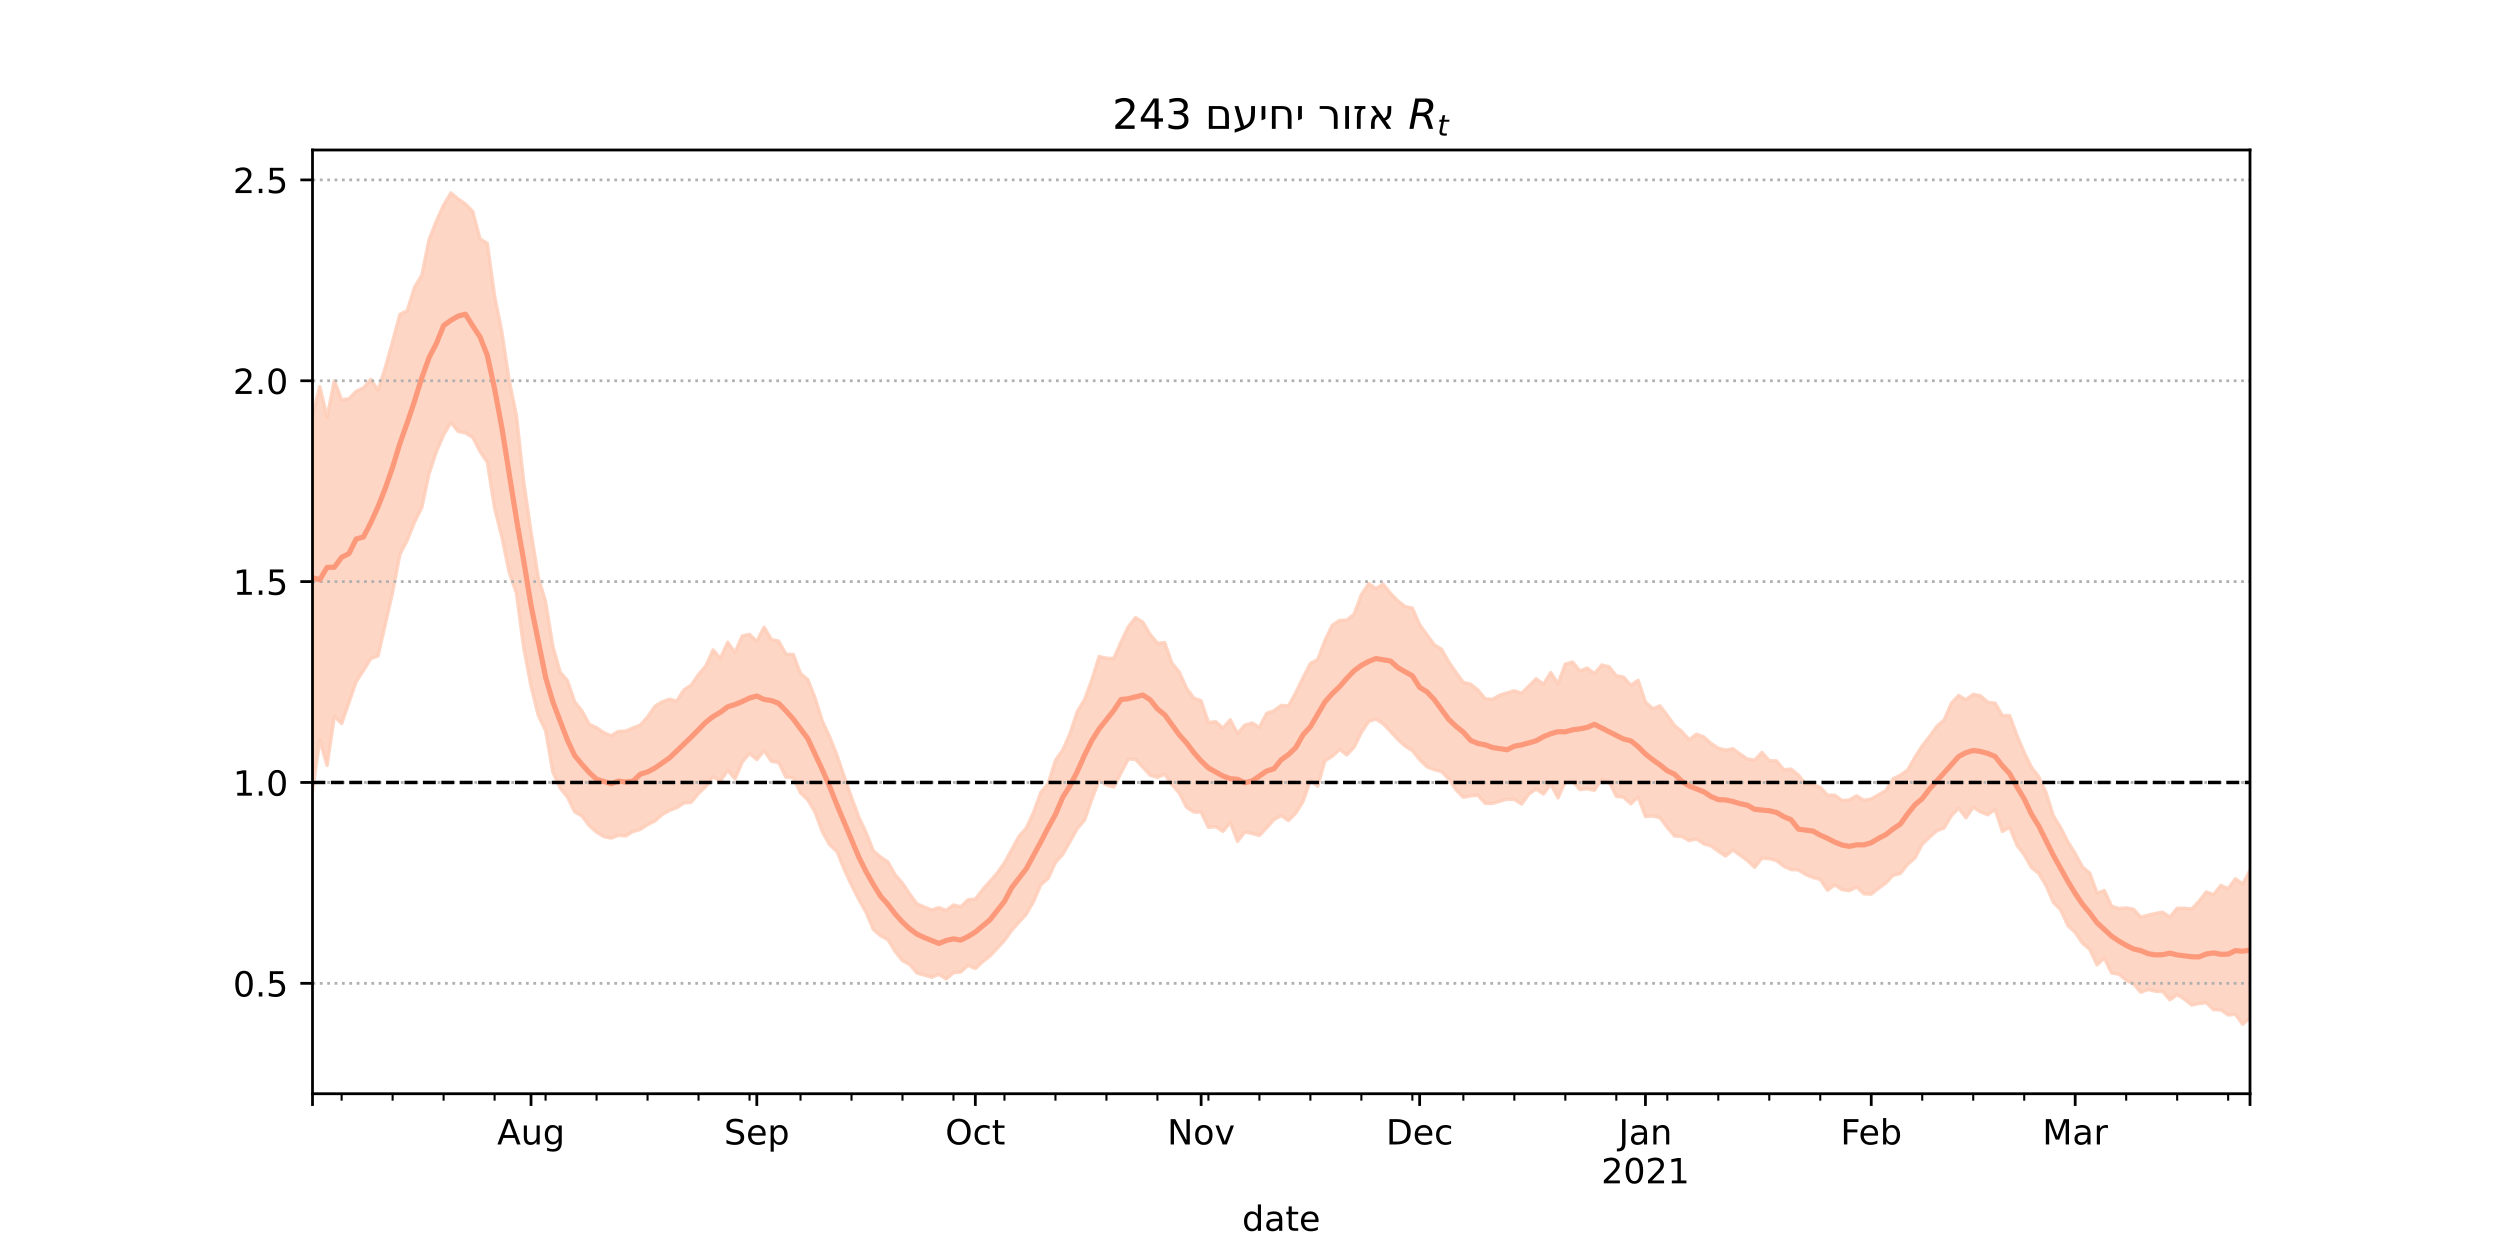 <?xml version="1.0" encoding="utf-8" standalone="no"?>
<!DOCTYPE svg PUBLIC "-//W3C//DTD SVG 1.1//EN"
  "http://www.w3.org/Graphics/SVG/1.1/DTD/svg11.dtd">
<!-- Created with matplotlib (https://matplotlib.org/) -->
<svg height="360pt" version="1.1" viewBox="0 0 720 360" width="720pt" xmlns="http://www.w3.org/2000/svg" xmlns:xlink="http://www.w3.org/1999/xlink">
 <defs>
  <style type="text/css">*{stroke-linecap:butt;stroke-linejoin:round;}</style>
 </defs>
 <g id="figure_1">
  <g id="patch_1">
   <path d="M 0 360 
L 720 360 
L 720 0 
L 0 0 
z
" style="fill:#ffffff;"/>
  </g>
  <g id="axes_1">
   <g id="patch_2">
    <path d="M 90 315 
L 648 315 
L 648 43.2 
L 90 43.2 
z
" style="fill:#ffffff;"/>
   </g>
   <g id="PolyCollection_1">
    <defs>
     <path d="M 90 -132.293 
L 90 -240.331 
L 92.098 -248.672 
L 94.195 -239.838 
L 96.293 -250.352 
L 98.391 -244.839 
L 100.489 -245.161 
L 102.586 -247.313 
L 104.684 -248.273 
L 106.782 -250.751 
L 108.88 -247.573 
L 110.977 -254.199 
L 113.075 -261.656 
L 115.173 -269.479 
L 117.271 -270.5 
L 119.368 -277.23 
L 121.466 -280.709 
L 123.564 -290.997 
L 125.662 -296.277 
L 127.759 -300.922 
L 129.857 -304.445 
L 131.955 -302.682 
L 134.053 -301.244 
L 136.15 -299.082 
L 138.248 -291.197 
L 140.346 -289.916 
L 142.444 -274.768 
L 144.541 -264.365 
L 146.639 -250.462 
L 148.737 -240.26 
L 150.835 -221.215 
L 152.932 -206.854 
L 155.03 -193.659 
L 157.128 -186.732 
L 159.226 -173.858 
L 161.323 -166.419 
L 163.421 -163.981 
L 165.519 -157.876 
L 167.617 -155.245 
L 169.714 -151.408 
L 171.812 -150.418 
L 173.91 -148.974 
L 176.008 -148.125 
L 178.105 -149.342 
L 180.203 -149.446 
L 182.301 -150.358 
L 184.398 -151.162 
L 186.496 -153.525 
L 188.594 -156.564 
L 190.692 -157.87 
L 192.789 -158.614 
L 194.887 -158.098 
L 196.985 -161.349 
L 199.083 -162.703 
L 201.18 -165.768 
L 203.278 -168.199 
L 205.376 -172.81 
L 207.474 -170.348 
L 209.571 -175.027 
L 211.669 -172.074 
L 213.767 -176.847 
L 215.865 -177.292 
L 217.962 -175.28 
L 220.06 -179.384 
L 222.158 -175.82 
L 224.256 -175.361 
L 226.353 -171.593 
L 228.451 -171.529 
L 230.549 -166.049 
L 232.647 -164.271 
L 234.744 -158.973 
L 236.842 -152.284 
L 238.94 -147.803 
L 241.038 -142.522 
L 243.135 -136.356 
L 245.233 -130.343 
L 247.331 -124.677 
L 249.429 -120.221 
L 251.526 -114.959 
L 253.624 -113.157 
L 255.722 -111.758 
L 257.82 -108.036 
L 259.917 -105.626 
L 262.015 -102.497 
L 264.113 -99.658 
L 266.211 -98.768 
L 268.308 -97.939 
L 270.406 -98.594 
L 272.504 -97.813 
L 274.602 -99.351 
L 276.699 -98.839 
L 278.797 -100.858 
L 280.895 -101.019 
L 282.992 -103.811 
L 285.09 -106.147 
L 287.188 -108.542 
L 289.286 -111.527 
L 291.383 -115.312 
L 293.481 -119.164 
L 295.579 -121.533 
L 297.677 -126.102 
L 299.774 -131.808 
L 301.872 -134.357 
L 303.97 -140.995 
L 306.068 -143.99 
L 308.165 -148.763 
L 310.263 -155.062 
L 312.361 -158.529 
L 314.459 -164.251 
L 316.556 -170.93 
L 318.654 -170.436 
L 320.752 -170.338 
L 322.85 -175.064 
L 324.947 -179.479 
L 327.045 -182.128 
L 329.143 -180.816 
L 331.241 -177.295 
L 333.338 -174.777 
L 335.436 -174.917 
L 337.534 -168.978 
L 339.632 -166.446 
L 341.729 -161.779 
L 343.827 -158.952 
L 345.925 -158.18 
L 348.023 -151.926 
L 350.12 -152.153 
L 352.218 -150.304 
L 354.316 -152.712 
L 356.414 -148.757 
L 358.511 -151.168 
L 360.609 -151.775 
L 362.707 -150.536 
L 364.805 -154.56 
L 366.902 -155.314 
L 369 -156.857 
L 371.098 -156.692 
L 373.195 -160.526 
L 375.293 -164.863 
L 377.391 -168.916 
L 379.489 -170.016 
L 381.586 -175.555 
L 383.684 -179.892 
L 385.782 -181.322 
L 387.88 -181.388 
L 389.977 -183.127 
L 392.075 -188.708 
L 394.173 -191.907 
L 396.271 -190.494 
L 398.368 -191.751 
L 400.466 -189.114 
L 402.564 -186.955 
L 404.662 -185.312 
L 406.759 -184.862 
L 408.857 -180.093 
L 410.955 -177.212 
L 413.053 -174.319 
L 415.15 -173.04 
L 417.248 -169.37 
L 419.346 -166.346 
L 421.444 -163.467 
L 423.541 -162.957 
L 425.639 -161.267 
L 427.737 -158.768 
L 429.835 -158.61 
L 431.932 -159.772 
L 434.03 -160.459 
L 436.128 -161.055 
L 438.226 -160.344 
L 440.323 -162.43 
L 442.421 -164.517 
L 444.519 -162.892 
L 446.617 -166.306 
L 448.714 -163.074 
L 450.812 -168.748 
L 452.91 -169.336 
L 455.008 -166.763 
L 457.105 -167.598 
L 459.203 -165.978 
L 461.301 -168.47 
L 463.398 -167.968 
L 465.496 -165.377 
L 467.594 -164.987 
L 469.692 -162.644 
L 471.789 -164.08 
L 473.887 -157.8 
L 475.985 -155.893 
L 478.083 -156.71 
L 480.18 -153.959 
L 482.278 -151.02 
L 484.376 -149.335 
L 486.474 -146.933 
L 488.571 -148.556 
L 490.669 -147.765 
L 492.767 -145.893 
L 494.865 -144.55 
L 496.962 -143.964 
L 499.06 -144.359 
L 501.158 -142.828 
L 503.256 -141.385 
L 505.353 -141.086 
L 507.451 -143.314 
L 509.549 -140.924 
L 511.647 -140.86 
L 513.744 -138.306 
L 515.842 -138.49 
L 517.94 -136.777 
L 520.038 -134.169 
L 522.135 -134.019 
L 524.233 -133.269 
L 526.331 -130.985 
L 528.429 -131.006 
L 530.526 -129.415 
L 532.624 -129.644 
L 534.722 -130.783 
L 536.82 -129.505 
L 538.917 -129.901 
L 541.015 -131.106 
L 543.113 -132.275 
L 545.211 -135.735 
L 547.308 -136.743 
L 549.406 -138.233 
L 551.504 -141.92 
L 553.602 -145.206 
L 555.699 -147.852 
L 557.797 -150.819 
L 559.895 -152.642 
L 561.992 -157.465 
L 564.09 -159.685 
L 566.188 -158.467 
L 568.286 -160.04 
L 570.383 -159.601 
L 572.481 -157.734 
L 574.579 -157.504 
L 576.677 -153.923 
L 578.774 -153.885 
L 580.872 -148.274 
L 582.97 -143.278 
L 585.068 -139.021 
L 587.165 -136.316 
L 589.263 -131.726 
L 591.361 -125.063 
L 593.459 -121.658 
L 595.556 -117.53 
L 597.654 -114.235 
L 599.752 -110.302 
L 601.85 -108.557 
L 603.947 -102.812 
L 606.045 -103.514 
L 608.143 -99.017 
L 610.241 -98.331 
L 612.338 -98.518 
L 614.436 -98.149 
L 616.534 -95.874 
L 618.632 -96.443 
L 620.729 -96.895 
L 622.827 -97.302 
L 624.925 -95.875 
L 627.023 -98.403 
L 629.12 -98.419 
L 631.218 -98.211 
L 633.316 -100.437 
L 635.414 -103.116 
L 637.511 -102.349 
L 639.609 -105.004 
L 641.707 -104.078 
L 643.805 -106.905 
L 645.902 -105.384 
L 648 -109.338 
L 650.098 -107.55 
L 652.195 -106.991 
L 654.293 -113.867 
L 656.391 -110.025 
L 658.489 -111.043 
L 660.586 -110.443 
L 662.684 -110.297 
L 664.782 -110.474 
L 664.782 -57.782 
L 664.782 -57.782 
L 662.684 -57.355 
L 660.586 -59.412 
L 658.489 -60.84 
L 656.391 -60.435 
L 654.293 -65.032 
L 652.195 -59.991 
L 650.098 -62.475 
L 648 -66.773 
L 645.902 -65.008 
L 643.805 -67.871 
L 641.707 -67.691 
L 639.609 -69.179 
L 637.511 -69.196 
L 635.414 -71.215 
L 633.316 -70.99 
L 631.218 -70.537 
L 629.12 -72.234 
L 627.023 -73.558 
L 624.925 -72.043 
L 622.827 -74.446 
L 620.729 -74.54 
L 618.632 -75.029 
L 616.534 -74.218 
L 614.436 -76.653 
L 612.338 -77.661 
L 610.241 -79.438 
L 608.143 -79.764 
L 606.045 -84.064 
L 603.947 -82.122 
L 601.85 -86.576 
L 599.752 -88.376 
L 597.654 -91.477 
L 595.556 -93.439 
L 593.459 -97.979 
L 591.361 -100.132 
L 589.263 -104.957 
L 587.165 -108.465 
L 585.068 -110.141 
L 582.97 -113.819 
L 580.872 -116.624 
L 578.774 -121.702 
L 576.677 -120.545 
L 574.579 -126.936 
L 572.481 -125.331 
L 570.383 -126.166 
L 568.286 -127.531 
L 566.188 -124.49 
L 564.09 -127.276 
L 561.992 -125.058 
L 559.895 -121.529 
L 557.797 -120.741 
L 555.699 -118.873 
L 553.602 -116.859 
L 551.504 -112.903 
L 549.406 -111.071 
L 547.308 -108.443 
L 545.211 -107.916 
L 543.113 -105.685 
L 541.015 -104.182 
L 538.917 -102.482 
L 536.82 -102.582 
L 534.722 -104.542 
L 532.624 -103.487 
L 530.526 -103.79 
L 528.429 -105.173 
L 526.331 -103.613 
L 524.233 -106.712 
L 522.135 -107.284 
L 520.038 -108.111 
L 517.94 -109.465 
L 515.842 -109.569 
L 513.744 -110.516 
L 511.647 -112.151 
L 509.549 -112.693 
L 507.451 -112.853 
L 505.353 -110.205 
L 503.256 -112.153 
L 501.158 -113.692 
L 499.06 -115.206 
L 496.962 -113.462 
L 494.865 -114.863 
L 492.767 -116.377 
L 490.669 -116.987 
L 488.571 -118.403 
L 486.474 -117.905 
L 484.376 -119.093 
L 482.278 -119.237 
L 480.18 -121.683 
L 478.083 -124.504 
L 475.985 -124.989 
L 473.887 -124.841 
L 471.789 -130.48 
L 469.692 -128.511 
L 467.594 -130.396 
L 465.496 -130.65 
L 463.398 -134.863 
L 461.301 -135.613 
L 459.203 -132.396 
L 457.105 -132.845 
L 455.008 -132.584 
L 452.91 -135.061 
L 450.812 -134.825 
L 448.714 -130.216 
L 446.617 -134.148 
L 444.519 -131.322 
L 442.421 -132.769 
L 440.323 -131.32 
L 438.226 -128.422 
L 436.128 -129.745 
L 434.03 -129.834 
L 431.932 -129.242 
L 429.835 -128.613 
L 427.737 -128.652 
L 425.639 -130.979 
L 423.541 -130.814 
L 421.444 -130.377 
L 419.346 -132.537 
L 417.248 -135.657 
L 415.15 -137.796 
L 413.053 -138.367 
L 410.955 -139.173 
L 408.857 -141.231 
L 406.759 -143.833 
L 404.662 -145.141 
L 402.564 -147.081 
L 400.466 -149.349 
L 398.368 -151.549 
L 396.271 -152.913 
L 394.173 -152.228 
L 392.075 -149.06 
L 389.977 -144.789 
L 387.88 -142.598 
L 385.782 -144.169 
L 383.684 -142.187 
L 381.586 -140.915 
L 379.489 -133.576 
L 377.391 -135.306 
L 375.293 -129.217 
L 373.195 -125.817 
L 371.098 -123.682 
L 369 -125.092 
L 366.902 -123.941 
L 364.805 -121.592 
L 362.707 -119.373 
L 360.609 -119.952 
L 358.511 -120.384 
L 356.414 -117.688 
L 354.316 -123.155 
L 352.218 -120.564 
L 350.12 -121.909 
L 348.023 -121.724 
L 345.925 -126.098 
L 343.827 -126.141 
L 341.729 -127.516 
L 339.632 -131.602 
L 337.534 -133.999 
L 335.436 -137.059 
L 333.338 -136.103 
L 331.241 -136.764 
L 329.143 -139.029 
L 327.045 -141.311 
L 324.947 -141.407 
L 322.85 -137.367 
L 320.752 -133.334 
L 318.654 -133.923 
L 316.556 -135.259 
L 314.459 -129.871 
L 312.361 -123.806 
L 310.263 -121.362 
L 308.165 -117.62 
L 306.068 -113.907 
L 303.97 -111.617 
L 301.872 -107.013 
L 299.774 -105.25 
L 297.677 -100.401 
L 295.579 -96.749 
L 293.481 -94.423 
L 291.383 -92.097 
L 289.286 -89.136 
L 287.188 -86.865 
L 285.09 -84.658 
L 282.992 -83.018 
L 280.895 -81.074 
L 278.797 -81.971 
L 276.699 -80.065 
L 274.602 -79.865 
L 272.504 -78.054 
L 270.406 -79.383 
L 268.308 -78.551 
L 266.211 -79.172 
L 264.113 -79.751 
L 262.015 -82.206 
L 259.917 -83.339 
L 257.82 -85.942 
L 255.722 -89.384 
L 253.624 -90.491 
L 251.526 -92.321 
L 249.429 -97.254 
L 247.331 -100.972 
L 245.233 -105.106 
L 243.135 -109.614 
L 241.038 -114.778 
L 238.94 -116.696 
L 236.842 -120.431 
L 234.744 -126.068 
L 232.647 -129.654 
L 230.549 -131.642 
L 228.451 -136.059 
L 226.353 -136.172 
L 224.256 -140.408 
L 222.158 -140.739 
L 220.06 -143.781 
L 217.962 -141.237 
L 215.865 -143.025 
L 213.767 -140.529 
L 211.669 -135.705 
L 209.571 -138.145 
L 207.474 -134.995 
L 205.376 -136.298 
L 203.278 -133.471 
L 201.18 -131.518 
L 199.083 -128.963 
L 196.985 -128.731 
L 194.887 -127.384 
L 192.789 -126.569 
L 190.692 -125.383 
L 188.594 -123.528 
L 186.496 -122.495 
L 184.398 -121.119 
L 182.301 -120.517 
L 180.203 -119.237 
L 178.105 -119.422 
L 176.008 -118.623 
L 173.91 -119.068 
L 171.812 -120.36 
L 169.714 -122.18 
L 167.617 -125.001 
L 165.519 -126.192 
L 163.421 -130.448 
L 161.323 -133.023 
L 159.226 -137.651 
L 157.128 -149.581 
L 155.03 -153.947 
L 152.932 -162.431 
L 150.835 -173.396 
L 148.737 -189.161 
L 146.639 -195.206 
L 144.541 -205.339 
L 142.444 -213.661 
L 140.346 -226.863 
L 138.248 -229.995 
L 136.15 -234.04 
L 134.053 -235.326 
L 131.955 -235.734 
L 129.857 -238.349 
L 127.759 -234.731 
L 125.662 -229.894 
L 123.564 -223.541 
L 121.466 -213.772 
L 119.368 -209.615 
L 117.271 -204.355 
L 115.173 -200.317 
L 113.075 -189.415 
L 110.977 -180.275 
L 108.88 -171.103 
L 106.782 -170.322 
L 104.684 -166.906 
L 102.586 -163.677 
L 100.489 -157.662 
L 98.391 -151.63 
L 96.293 -153.68 
L 94.195 -139.541 
L 92.098 -146.854 
L 90 -132.293 
z
" id="m6c4a0f1a58" style="stroke:#fdcbb6;stroke-opacity:0.8;"/>
    </defs>
    <g clip-path="url(#p8019f0c92c)">
     <use style="fill:#fdcbb6;fill-opacity:0.8;stroke:#fdcbb6;stroke-opacity:0.8;" x="0" xlink:href="#m6c4a0f1a58" y="360"/>
    </g>
   </g>
   <g id="matplotlib.axis_1">
    <g id="xtick_1">
     <g id="line2d_1">
      <defs>
       <path d="M 0 0 
L 0 3.5 
" id="m5a6a43cf3e" style="stroke:#000000;stroke-width:0.8;"/>
      </defs>
      <g>
       <use style="stroke:#000000;stroke-width:0.8;" x="90" xlink:href="#m5a6a43cf3e" y="315"/>
      </g>
     </g>
    </g>
    <g id="xtick_2">
     <g id="line2d_2">
      <g>
       <use style="stroke:#000000;stroke-width:0.8;" x="152.932" xlink:href="#m5a6a43cf3e" y="315"/>
      </g>
     </g>
     <g id="text_1">
      <!-- Aug -->
      <g transform="translate(143.169 329.598)scale(0.1 -0.1)">
       <defs>
        <path d="M 34.188 63.188 
L 20.797 26.906 
L 47.609 26.906 
z
M 28.609 72.906 
L 39.797 72.906 
L 67.578 0 
L 57.328 0 
L 50.688 18.703 
L 17.828 18.703 
L 11.188 0 
L 0.781 0 
z
" id="DejaVuSans-65"/>
        <path d="M 8.5 21.578 
L 8.5 54.688 
L 17.484 54.688 
L 17.484 21.922 
Q 17.484 14.156 20.5 10.266 
Q 23.531 6.391 29.594 6.391 
Q 36.859 6.391 41.078 11.031 
Q 45.312 15.672 45.312 23.688 
L 45.312 54.688 
L 54.297 54.688 
L 54.297 0 
L 45.312 0 
L 45.312 8.406 
Q 42.047 3.422 37.719 1 
Q 33.406 -1.422 27.688 -1.422 
Q 18.266 -1.422 13.375 4.438 
Q 8.5 10.297 8.5 21.578 
z
M 31.109 56 
z
" id="DejaVuSans-117"/>
        <path d="M 45.406 27.984 
Q 45.406 37.75 41.375 43.109 
Q 37.359 48.484 30.078 48.484 
Q 22.859 48.484 18.828 43.109 
Q 14.797 37.75 14.797 27.984 
Q 14.797 18.266 18.828 12.891 
Q 22.859 7.516 30.078 7.516 
Q 37.359 7.516 41.375 12.891 
Q 45.406 18.266 45.406 27.984 
z
M 54.391 6.781 
Q 54.391 -7.172 48.188 -13.984 
Q 42 -20.797 29.203 -20.797 
Q 24.469 -20.797 20.266 -20.094 
Q 16.062 -19.391 12.109 -17.922 
L 12.109 -9.188 
Q 16.062 -11.328 19.922 -12.344 
Q 23.781 -13.375 27.781 -13.375 
Q 36.625 -13.375 41.016 -8.766 
Q 45.406 -4.156 45.406 5.172 
L 45.406 9.625 
Q 42.625 4.781 38.281 2.391 
Q 33.938 0 27.875 0 
Q 17.828 0 11.672 7.656 
Q 5.516 15.328 5.516 27.984 
Q 5.516 40.672 11.672 48.328 
Q 17.828 56 27.875 56 
Q 33.938 56 38.281 53.609 
Q 42.625 51.219 45.406 46.391 
L 45.406 54.688 
L 54.391 54.688 
z
" id="DejaVuSans-103"/>
       </defs>
       <use xlink:href="#DejaVuSans-65"/>
       <use x="68.408" xlink:href="#DejaVuSans-117"/>
       <use x="131.787" xlink:href="#DejaVuSans-103"/>
      </g>
     </g>
    </g>
    <g id="xtick_3">
     <g id="line2d_3">
      <g>
       <use style="stroke:#000000;stroke-width:0.8;" x="217.962" xlink:href="#m5a6a43cf3e" y="315"/>
      </g>
     </g>
     <g id="text_2">
      <!-- Sep -->
      <g transform="translate(208.537 329.598)scale(0.1 -0.1)">
       <defs>
        <path d="M 53.516 70.516 
L 53.516 60.891 
Q 47.906 63.578 42.922 64.891 
Q 37.938 66.219 33.297 66.219 
Q 25.25 66.219 20.875 63.094 
Q 16.5 59.969 16.5 54.203 
Q 16.5 49.359 19.406 46.891 
Q 22.312 44.438 30.422 42.922 
L 36.375 41.703 
Q 47.406 39.594 52.656 34.297 
Q 57.906 29 57.906 20.125 
Q 57.906 9.516 50.797 4.047 
Q 43.703 -1.422 29.984 -1.422 
Q 24.812 -1.422 18.969 -0.25 
Q 13.141 0.922 6.891 3.219 
L 6.891 13.375 
Q 12.891 10.016 18.656 8.297 
Q 24.422 6.594 29.984 6.594 
Q 38.422 6.594 43.016 9.906 
Q 47.609 13.234 47.609 19.391 
Q 47.609 24.75 44.312 27.781 
Q 41.016 30.812 33.5 32.328 
L 27.484 33.5 
Q 16.453 35.688 11.516 40.375 
Q 6.594 45.062 6.594 53.422 
Q 6.594 63.094 13.406 68.656 
Q 20.219 74.219 32.172 74.219 
Q 37.312 74.219 42.625 73.281 
Q 47.953 72.359 53.516 70.516 
z
" id="DejaVuSans-83"/>
        <path d="M 56.203 29.594 
L 56.203 25.203 
L 14.891 25.203 
Q 15.484 15.922 20.484 11.062 
Q 25.484 6.203 34.422 6.203 
Q 39.594 6.203 44.453 7.469 
Q 49.312 8.734 54.109 11.281 
L 54.109 2.781 
Q 49.266 0.734 44.188 -0.344 
Q 39.109 -1.422 33.891 -1.422 
Q 20.797 -1.422 13.156 6.188 
Q 5.516 13.812 5.516 26.812 
Q 5.516 40.234 12.766 48.109 
Q 20.016 56 32.328 56 
Q 43.359 56 49.781 48.891 
Q 56.203 41.797 56.203 29.594 
z
M 47.219 32.234 
Q 47.125 39.594 43.094 43.984 
Q 39.062 48.391 32.422 48.391 
Q 24.906 48.391 20.391 44.141 
Q 15.875 39.891 15.188 32.172 
z
" id="DejaVuSans-101"/>
        <path d="M 18.109 8.203 
L 18.109 -20.797 
L 9.078 -20.797 
L 9.078 54.688 
L 18.109 54.688 
L 18.109 46.391 
Q 20.953 51.266 25.266 53.625 
Q 29.594 56 35.594 56 
Q 45.562 56 51.781 48.094 
Q 58.016 40.188 58.016 27.297 
Q 58.016 14.406 51.781 6.484 
Q 45.562 -1.422 35.594 -1.422 
Q 29.594 -1.422 25.266 0.953 
Q 20.953 3.328 18.109 8.203 
z
M 48.688 27.297 
Q 48.688 37.203 44.609 42.844 
Q 40.531 48.484 33.406 48.484 
Q 26.266 48.484 22.188 42.844 
Q 18.109 37.203 18.109 27.297 
Q 18.109 17.391 22.188 11.75 
Q 26.266 6.109 33.406 6.109 
Q 40.531 6.109 44.609 11.75 
Q 48.688 17.391 48.688 27.297 
z
" id="DejaVuSans-112"/>
       </defs>
       <use xlink:href="#DejaVuSans-83"/>
       <use x="63.477" xlink:href="#DejaVuSans-101"/>
       <use x="125" xlink:href="#DejaVuSans-112"/>
      </g>
     </g>
    </g>
    <g id="xtick_4">
     <g id="line2d_4">
      <g>
       <use style="stroke:#000000;stroke-width:0.8;" x="280.895" xlink:href="#m5a6a43cf3e" y="315"/>
      </g>
     </g>
     <g id="text_3">
      <!-- Oct -->
      <g transform="translate(272.249 329.598)scale(0.1 -0.1)">
       <defs>
        <path d="M 39.406 66.219 
Q 28.656 66.219 22.328 58.203 
Q 16.016 50.203 16.016 36.375 
Q 16.016 22.609 22.328 14.594 
Q 28.656 6.594 39.406 6.594 
Q 50.141 6.594 56.422 14.594 
Q 62.703 22.609 62.703 36.375 
Q 62.703 50.203 56.422 58.203 
Q 50.141 66.219 39.406 66.219 
z
M 39.406 74.219 
Q 54.734 74.219 63.906 63.938 
Q 73.094 53.656 73.094 36.375 
Q 73.094 19.141 63.906 8.859 
Q 54.734 -1.422 39.406 -1.422 
Q 24.031 -1.422 14.812 8.828 
Q 5.609 19.094 5.609 36.375 
Q 5.609 53.656 14.812 63.938 
Q 24.031 74.219 39.406 74.219 
z
" id="DejaVuSans-79"/>
        <path d="M 48.781 52.594 
L 48.781 44.188 
Q 44.969 46.297 41.141 47.344 
Q 37.312 48.391 33.406 48.391 
Q 24.656 48.391 19.812 42.844 
Q 14.984 37.312 14.984 27.297 
Q 14.984 17.281 19.812 11.734 
Q 24.656 6.203 33.406 6.203 
Q 37.312 6.203 41.141 7.25 
Q 44.969 8.297 48.781 10.406 
L 48.781 2.094 
Q 45.016 0.344 40.984 -0.531 
Q 36.969 -1.422 32.422 -1.422 
Q 20.062 -1.422 12.781 6.344 
Q 5.516 14.109 5.516 27.297 
Q 5.516 40.672 12.859 48.328 
Q 20.219 56 33.016 56 
Q 37.156 56 41.109 55.141 
Q 45.062 54.297 48.781 52.594 
z
" id="DejaVuSans-99"/>
        <path d="M 18.312 70.219 
L 18.312 54.688 
L 36.812 54.688 
L 36.812 47.703 
L 18.312 47.703 
L 18.312 18.016 
Q 18.312 11.328 20.141 9.422 
Q 21.969 7.516 27.594 7.516 
L 36.812 7.516 
L 36.812 0 
L 27.594 0 
Q 17.188 0 13.234 3.875 
Q 9.281 7.766 9.281 18.016 
L 9.281 47.703 
L 2.688 47.703 
L 2.688 54.688 
L 9.281 54.688 
L 9.281 70.219 
z
" id="DejaVuSans-116"/>
       </defs>
       <use xlink:href="#DejaVuSans-79"/>
       <use x="78.711" xlink:href="#DejaVuSans-99"/>
       <use x="133.691" xlink:href="#DejaVuSans-116"/>
      </g>
     </g>
    </g>
    <g id="xtick_5">
     <g id="line2d_5">
      <g>
       <use style="stroke:#000000;stroke-width:0.8;" x="345.925" xlink:href="#m5a6a43cf3e" y="315"/>
      </g>
     </g>
     <g id="text_4">
      <!-- Nov -->
      <g transform="translate(336.165 329.598)scale(0.1 -0.1)">
       <defs>
        <path d="M 9.812 72.906 
L 23.094 72.906 
L 55.422 11.922 
L 55.422 72.906 
L 64.984 72.906 
L 64.984 0 
L 51.703 0 
L 19.391 60.984 
L 19.391 0 
L 9.812 0 
z
" id="DejaVuSans-78"/>
        <path d="M 30.609 48.391 
Q 23.391 48.391 19.188 42.75 
Q 14.984 37.109 14.984 27.297 
Q 14.984 17.484 19.156 11.844 
Q 23.344 6.203 30.609 6.203 
Q 37.797 6.203 41.984 11.859 
Q 46.188 17.531 46.188 27.297 
Q 46.188 37.016 41.984 42.703 
Q 37.797 48.391 30.609 48.391 
z
M 30.609 56 
Q 42.328 56 49.016 48.375 
Q 55.719 40.766 55.719 27.297 
Q 55.719 13.875 49.016 6.219 
Q 42.328 -1.422 30.609 -1.422 
Q 18.844 -1.422 12.172 6.219 
Q 5.516 13.875 5.516 27.297 
Q 5.516 40.766 12.172 48.375 
Q 18.844 56 30.609 56 
z
" id="DejaVuSans-111"/>
        <path d="M 2.984 54.688 
L 12.5 54.688 
L 29.594 8.797 
L 46.688 54.688 
L 56.203 54.688 
L 35.688 0 
L 23.484 0 
z
" id="DejaVuSans-118"/>
       </defs>
       <use xlink:href="#DejaVuSans-78"/>
       <use x="74.805" xlink:href="#DejaVuSans-111"/>
       <use x="135.986" xlink:href="#DejaVuSans-118"/>
      </g>
     </g>
    </g>
    <g id="xtick_6">
     <g id="line2d_6">
      <g>
       <use style="stroke:#000000;stroke-width:0.8;" x="408.857" xlink:href="#m5a6a43cf3e" y="315"/>
      </g>
     </g>
     <g id="text_5">
      <!-- Dec -->
      <g transform="translate(399.181 329.598)scale(0.1 -0.1)">
       <defs>
        <path d="M 19.672 64.797 
L 19.672 8.109 
L 31.594 8.109 
Q 46.688 8.109 53.688 14.938 
Q 60.688 21.781 60.688 36.531 
Q 60.688 51.172 53.688 57.984 
Q 46.688 64.797 31.594 64.797 
z
M 9.812 72.906 
L 30.078 72.906 
Q 51.266 72.906 61.172 64.094 
Q 71.094 55.281 71.094 36.531 
Q 71.094 17.672 61.125 8.828 
Q 51.172 0 30.078 0 
L 9.812 0 
z
" id="DejaVuSans-68"/>
       </defs>
       <use xlink:href="#DejaVuSans-68"/>
       <use x="77.002" xlink:href="#DejaVuSans-101"/>
       <use x="138.525" xlink:href="#DejaVuSans-99"/>
      </g>
     </g>
    </g>
    <g id="xtick_7">
     <g id="line2d_7">
      <g>
       <use style="stroke:#000000;stroke-width:0.8;" x="473.887" xlink:href="#m5a6a43cf3e" y="315"/>
      </g>
     </g>
     <g id="text_6">
      <!-- Jan -->
      <g transform="translate(466.179 329.598)scale(0.1 -0.1)">
       <defs>
        <path d="M 9.812 72.906 
L 19.672 72.906 
L 19.672 5.078 
Q 19.672 -8.109 14.672 -14.062 
Q 9.672 -20.016 -1.422 -20.016 
L -5.172 -20.016 
L -5.172 -11.719 
L -2.094 -11.719 
Q 4.438 -11.719 7.125 -8.047 
Q 9.812 -4.391 9.812 5.078 
z
" id="DejaVuSans-74"/>
        <path d="M 34.281 27.484 
Q 23.391 27.484 19.188 25 
Q 14.984 22.516 14.984 16.5 
Q 14.984 11.719 18.141 8.906 
Q 21.297 6.109 26.703 6.109 
Q 34.188 6.109 38.703 11.406 
Q 43.219 16.703 43.219 25.484 
L 43.219 27.484 
z
M 52.203 31.203 
L 52.203 0 
L 43.219 0 
L 43.219 8.297 
Q 40.141 3.328 35.547 0.953 
Q 30.953 -1.422 24.312 -1.422 
Q 15.922 -1.422 10.953 3.297 
Q 6 8.016 6 15.922 
Q 6 25.141 12.172 29.828 
Q 18.359 34.516 30.609 34.516 
L 43.219 34.516 
L 43.219 35.406 
Q 43.219 41.609 39.141 45 
Q 35.062 48.391 27.688 48.391 
Q 23 48.391 18.547 47.266 
Q 14.109 46.141 10.016 43.891 
L 10.016 52.203 
Q 14.938 54.109 19.578 55.047 
Q 24.219 56 28.609 56 
Q 40.484 56 46.344 49.844 
Q 52.203 43.703 52.203 31.203 
z
" id="DejaVuSans-97"/>
        <path d="M 54.891 33.016 
L 54.891 0 
L 45.906 0 
L 45.906 32.719 
Q 45.906 40.484 42.875 44.328 
Q 39.844 48.188 33.797 48.188 
Q 26.516 48.188 22.312 43.547 
Q 18.109 38.922 18.109 30.906 
L 18.109 0 
L 9.078 0 
L 9.078 54.688 
L 18.109 54.688 
L 18.109 46.188 
Q 21.344 51.125 25.703 53.562 
Q 30.078 56 35.797 56 
Q 45.219 56 50.047 50.172 
Q 54.891 44.344 54.891 33.016 
z
" id="DejaVuSans-110"/>
       </defs>
       <use xlink:href="#DejaVuSans-74"/>
       <use x="29.492" xlink:href="#DejaVuSans-97"/>
       <use x="90.771" xlink:href="#DejaVuSans-110"/>
      </g>
      <!-- 2021 -->
      <g transform="translate(461.162 340.796)scale(0.1 -0.1)">
       <defs>
        <path d="M 19.188 8.297 
L 53.609 8.297 
L 53.609 0 
L 7.328 0 
L 7.328 8.297 
Q 12.938 14.109 22.625 23.891 
Q 32.328 33.688 34.812 36.531 
Q 39.547 41.844 41.422 45.531 
Q 43.312 49.219 43.312 52.781 
Q 43.312 58.594 39.234 62.25 
Q 35.156 65.922 28.609 65.922 
Q 23.969 65.922 18.812 64.312 
Q 13.672 62.703 7.812 59.422 
L 7.812 69.391 
Q 13.766 71.781 18.938 73 
Q 24.125 74.219 28.422 74.219 
Q 39.75 74.219 46.484 68.547 
Q 53.219 62.891 53.219 53.422 
Q 53.219 48.922 51.531 44.891 
Q 49.859 40.875 45.406 35.406 
Q 44.188 33.984 37.641 27.219 
Q 31.109 20.453 19.188 8.297 
z
" id="DejaVuSans-50"/>
        <path d="M 31.781 66.406 
Q 24.172 66.406 20.328 58.906 
Q 16.5 51.422 16.5 36.375 
Q 16.5 21.391 20.328 13.891 
Q 24.172 6.391 31.781 6.391 
Q 39.453 6.391 43.281 13.891 
Q 47.125 21.391 47.125 36.375 
Q 47.125 51.422 43.281 58.906 
Q 39.453 66.406 31.781 66.406 
z
M 31.781 74.219 
Q 44.047 74.219 50.516 64.516 
Q 56.984 54.828 56.984 36.375 
Q 56.984 17.969 50.516 8.266 
Q 44.047 -1.422 31.781 -1.422 
Q 19.531 -1.422 13.062 8.266 
Q 6.594 17.969 6.594 36.375 
Q 6.594 54.828 13.062 64.516 
Q 19.531 74.219 31.781 74.219 
z
" id="DejaVuSans-48"/>
        <path d="M 12.406 8.297 
L 28.516 8.297 
L 28.516 63.922 
L 10.984 60.406 
L 10.984 69.391 
L 28.422 72.906 
L 38.281 72.906 
L 38.281 8.297 
L 54.391 8.297 
L 54.391 0 
L 12.406 0 
z
" id="DejaVuSans-49"/>
       </defs>
       <use xlink:href="#DejaVuSans-50"/>
       <use x="63.623" xlink:href="#DejaVuSans-48"/>
       <use x="127.246" xlink:href="#DejaVuSans-50"/>
       <use x="190.869" xlink:href="#DejaVuSans-49"/>
      </g>
     </g>
    </g>
    <g id="xtick_8">
     <g id="line2d_8">
      <g>
       <use style="stroke:#000000;stroke-width:0.8;" x="538.917" xlink:href="#m5a6a43cf3e" y="315"/>
      </g>
     </g>
     <g id="text_7">
      <!-- Feb -->
      <g transform="translate(530.066 329.598)scale(0.1 -0.1)">
       <defs>
        <path d="M 9.812 72.906 
L 51.703 72.906 
L 51.703 64.594 
L 19.672 64.594 
L 19.672 43.109 
L 48.578 43.109 
L 48.578 34.812 
L 19.672 34.812 
L 19.672 0 
L 9.812 0 
z
" id="DejaVuSans-70"/>
        <path d="M 48.688 27.297 
Q 48.688 37.203 44.609 42.844 
Q 40.531 48.484 33.406 48.484 
Q 26.266 48.484 22.188 42.844 
Q 18.109 37.203 18.109 27.297 
Q 18.109 17.391 22.188 11.75 
Q 26.266 6.109 33.406 6.109 
Q 40.531 6.109 44.609 11.75 
Q 48.688 17.391 48.688 27.297 
z
M 18.109 46.391 
Q 20.953 51.266 25.266 53.625 
Q 29.594 56 35.594 56 
Q 45.562 56 51.781 48.094 
Q 58.016 40.188 58.016 27.297 
Q 58.016 14.406 51.781 6.484 
Q 45.562 -1.422 35.594 -1.422 
Q 29.594 -1.422 25.266 0.953 
Q 20.953 3.328 18.109 8.203 
L 18.109 0 
L 9.078 0 
L 9.078 75.984 
L 18.109 75.984 
z
" id="DejaVuSans-98"/>
       </defs>
       <use xlink:href="#DejaVuSans-70"/>
       <use x="52.02" xlink:href="#DejaVuSans-101"/>
       <use x="113.543" xlink:href="#DejaVuSans-98"/>
      </g>
     </g>
    </g>
    <g id="xtick_9">
     <g id="line2d_9">
      <g>
       <use style="stroke:#000000;stroke-width:0.8;" x="597.654" xlink:href="#m5a6a43cf3e" y="315"/>
      </g>
     </g>
     <g id="text_8">
      <!-- Mar -->
      <g transform="translate(588.221 329.598)scale(0.1 -0.1)">
       <defs>
        <path d="M 9.812 72.906 
L 24.516 72.906 
L 43.109 23.297 
L 61.812 72.906 
L 76.516 72.906 
L 76.516 0 
L 66.891 0 
L 66.891 64.016 
L 48.094 14.016 
L 38.188 14.016 
L 19.391 64.016 
L 19.391 0 
L 9.812 0 
z
" id="DejaVuSans-77"/>
        <path d="M 41.109 46.297 
Q 39.594 47.172 37.812 47.578 
Q 36.031 48 33.891 48 
Q 26.266 48 22.188 43.047 
Q 18.109 38.094 18.109 28.812 
L 18.109 0 
L 9.078 0 
L 9.078 54.688 
L 18.109 54.688 
L 18.109 46.188 
Q 20.953 51.172 25.484 53.578 
Q 30.031 56 36.531 56 
Q 37.453 56 38.578 55.875 
Q 39.703 55.766 41.062 55.516 
z
" id="DejaVuSans-114"/>
       </defs>
       <use xlink:href="#DejaVuSans-77"/>
       <use x="86.279" xlink:href="#DejaVuSans-97"/>
       <use x="147.559" xlink:href="#DejaVuSans-114"/>
      </g>
     </g>
    </g>
    <g id="xtick_10">
     <g id="line2d_10">
      <g>
       <use style="stroke:#000000;stroke-width:0.8;" x="648" xlink:href="#m5a6a43cf3e" y="315"/>
      </g>
     </g>
    </g>
    <g id="xtick_11">
     <g id="line2d_11">
      <defs>
       <path d="M 0 0 
L 0 2 
" id="m5f705efb74" style="stroke:#000000;stroke-width:0.6;"/>
      </defs>
      <g>
       <use style="stroke:#000000;stroke-width:0.6;" x="98.391" xlink:href="#m5f705efb74" y="315"/>
      </g>
     </g>
    </g>
    <g id="xtick_12">
     <g id="line2d_12">
      <g>
       <use style="stroke:#000000;stroke-width:0.6;" x="113.075" xlink:href="#m5f705efb74" y="315"/>
      </g>
     </g>
    </g>
    <g id="xtick_13">
     <g id="line2d_13">
      <g>
       <use style="stroke:#000000;stroke-width:0.6;" x="127.759" xlink:href="#m5f705efb74" y="315"/>
      </g>
     </g>
    </g>
    <g id="xtick_14">
     <g id="line2d_14">
      <g>
       <use style="stroke:#000000;stroke-width:0.6;" x="142.444" xlink:href="#m5f705efb74" y="315"/>
      </g>
     </g>
    </g>
    <g id="xtick_15">
     <g id="line2d_15">
      <g>
       <use style="stroke:#000000;stroke-width:0.6;" x="157.128" xlink:href="#m5f705efb74" y="315"/>
      </g>
     </g>
    </g>
    <g id="xtick_16">
     <g id="line2d_16">
      <g>
       <use style="stroke:#000000;stroke-width:0.6;" x="171.812" xlink:href="#m5f705efb74" y="315"/>
      </g>
     </g>
    </g>
    <g id="xtick_17">
     <g id="line2d_17">
      <g>
       <use style="stroke:#000000;stroke-width:0.6;" x="186.496" xlink:href="#m5f705efb74" y="315"/>
      </g>
     </g>
    </g>
    <g id="xtick_18">
     <g id="line2d_18">
      <g>
       <use style="stroke:#000000;stroke-width:0.6;" x="201.18" xlink:href="#m5f705efb74" y="315"/>
      </g>
     </g>
    </g>
    <g id="xtick_19">
     <g id="line2d_19">
      <g>
       <use style="stroke:#000000;stroke-width:0.6;" x="215.865" xlink:href="#m5f705efb74" y="315"/>
      </g>
     </g>
    </g>
    <g id="xtick_20">
     <g id="line2d_20">
      <g>
       <use style="stroke:#000000;stroke-width:0.6;" x="230.549" xlink:href="#m5f705efb74" y="315"/>
      </g>
     </g>
    </g>
    <g id="xtick_21">
     <g id="line2d_21">
      <g>
       <use style="stroke:#000000;stroke-width:0.6;" x="245.233" xlink:href="#m5f705efb74" y="315"/>
      </g>
     </g>
    </g>
    <g id="xtick_22">
     <g id="line2d_22">
      <g>
       <use style="stroke:#000000;stroke-width:0.6;" x="259.917" xlink:href="#m5f705efb74" y="315"/>
      </g>
     </g>
    </g>
    <g id="xtick_23">
     <g id="line2d_23">
      <g>
       <use style="stroke:#000000;stroke-width:0.6;" x="274.602" xlink:href="#m5f705efb74" y="315"/>
      </g>
     </g>
    </g>
    <g id="xtick_24">
     <g id="line2d_24">
      <g>
       <use style="stroke:#000000;stroke-width:0.6;" x="289.286" xlink:href="#m5f705efb74" y="315"/>
      </g>
     </g>
    </g>
    <g id="xtick_25">
     <g id="line2d_25">
      <g>
       <use style="stroke:#000000;stroke-width:0.6;" x="303.97" xlink:href="#m5f705efb74" y="315"/>
      </g>
     </g>
    </g>
    <g id="xtick_26">
     <g id="line2d_26">
      <g>
       <use style="stroke:#000000;stroke-width:0.6;" x="318.654" xlink:href="#m5f705efb74" y="315"/>
      </g>
     </g>
    </g>
    <g id="xtick_27">
     <g id="line2d_27">
      <g>
       <use style="stroke:#000000;stroke-width:0.6;" x="333.338" xlink:href="#m5f705efb74" y="315"/>
      </g>
     </g>
    </g>
    <g id="xtick_28">
     <g id="line2d_28">
      <g>
       <use style="stroke:#000000;stroke-width:0.6;" x="348.023" xlink:href="#m5f705efb74" y="315"/>
      </g>
     </g>
    </g>
    <g id="xtick_29">
     <g id="line2d_29">
      <g>
       <use style="stroke:#000000;stroke-width:0.6;" x="362.707" xlink:href="#m5f705efb74" y="315"/>
      </g>
     </g>
    </g>
    <g id="xtick_30">
     <g id="line2d_30">
      <g>
       <use style="stroke:#000000;stroke-width:0.6;" x="377.391" xlink:href="#m5f705efb74" y="315"/>
      </g>
     </g>
    </g>
    <g id="xtick_31">
     <g id="line2d_31">
      <g>
       <use style="stroke:#000000;stroke-width:0.6;" x="392.075" xlink:href="#m5f705efb74" y="315"/>
      </g>
     </g>
    </g>
    <g id="xtick_32">
     <g id="line2d_32">
      <g>
       <use style="stroke:#000000;stroke-width:0.6;" x="406.759" xlink:href="#m5f705efb74" y="315"/>
      </g>
     </g>
    </g>
    <g id="xtick_33">
     <g id="line2d_33">
      <g>
       <use style="stroke:#000000;stroke-width:0.6;" x="421.444" xlink:href="#m5f705efb74" y="315"/>
      </g>
     </g>
    </g>
    <g id="xtick_34">
     <g id="line2d_34">
      <g>
       <use style="stroke:#000000;stroke-width:0.6;" x="436.128" xlink:href="#m5f705efb74" y="315"/>
      </g>
     </g>
    </g>
    <g id="xtick_35">
     <g id="line2d_35">
      <g>
       <use style="stroke:#000000;stroke-width:0.6;" x="450.812" xlink:href="#m5f705efb74" y="315"/>
      </g>
     </g>
    </g>
    <g id="xtick_36">
     <g id="line2d_36">
      <g>
       <use style="stroke:#000000;stroke-width:0.6;" x="465.496" xlink:href="#m5f705efb74" y="315"/>
      </g>
     </g>
    </g>
    <g id="xtick_37">
     <g id="line2d_37">
      <g>
       <use style="stroke:#000000;stroke-width:0.6;" x="480.18" xlink:href="#m5f705efb74" y="315"/>
      </g>
     </g>
    </g>
    <g id="xtick_38">
     <g id="line2d_38">
      <g>
       <use style="stroke:#000000;stroke-width:0.6;" x="494.865" xlink:href="#m5f705efb74" y="315"/>
      </g>
     </g>
    </g>
    <g id="xtick_39">
     <g id="line2d_39">
      <g>
       <use style="stroke:#000000;stroke-width:0.6;" x="509.549" xlink:href="#m5f705efb74" y="315"/>
      </g>
     </g>
    </g>
    <g id="xtick_40">
     <g id="line2d_40">
      <g>
       <use style="stroke:#000000;stroke-width:0.6;" x="524.233" xlink:href="#m5f705efb74" y="315"/>
      </g>
     </g>
    </g>
    <g id="xtick_41">
     <g id="line2d_41">
      <g>
       <use style="stroke:#000000;stroke-width:0.6;" x="553.602" xlink:href="#m5f705efb74" y="315"/>
      </g>
     </g>
    </g>
    <g id="xtick_42">
     <g id="line2d_42">
      <g>
       <use style="stroke:#000000;stroke-width:0.6;" x="568.286" xlink:href="#m5f705efb74" y="315"/>
      </g>
     </g>
    </g>
    <g id="xtick_43">
     <g id="line2d_43">
      <g>
       <use style="stroke:#000000;stroke-width:0.6;" x="582.97" xlink:href="#m5f705efb74" y="315"/>
      </g>
     </g>
    </g>
    <g id="xtick_44">
     <g id="line2d_44">
      <g>
       <use style="stroke:#000000;stroke-width:0.6;" x="612.338" xlink:href="#m5f705efb74" y="315"/>
      </g>
     </g>
    </g>
    <g id="xtick_45">
     <g id="line2d_45">
      <g>
       <use style="stroke:#000000;stroke-width:0.6;" x="627.023" xlink:href="#m5f705efb74" y="315"/>
      </g>
     </g>
    </g>
    <g id="xtick_46">
     <g id="line2d_46">
      <g>
       <use style="stroke:#000000;stroke-width:0.6;" x="641.707" xlink:href="#m5f705efb74" y="315"/>
      </g>
     </g>
    </g>
    <g id="text_9">
     <!-- date -->
     <g transform="translate(357.725 354.474)scale(0.1 -0.1)">
      <defs>
       <path d="M 45.406 46.391 
L 45.406 75.984 
L 54.391 75.984 
L 54.391 0 
L 45.406 0 
L 45.406 8.203 
Q 42.578 3.328 38.25 0.953 
Q 33.938 -1.422 27.875 -1.422 
Q 17.969 -1.422 11.734 6.484 
Q 5.516 14.406 5.516 27.297 
Q 5.516 40.188 11.734 48.094 
Q 17.969 56 27.875 56 
Q 33.938 56 38.25 53.625 
Q 42.578 51.266 45.406 46.391 
z
M 14.797 27.297 
Q 14.797 17.391 18.875 11.75 
Q 22.953 6.109 30.078 6.109 
Q 37.203 6.109 41.297 11.75 
Q 45.406 17.391 45.406 27.297 
Q 45.406 37.203 41.297 42.844 
Q 37.203 48.484 30.078 48.484 
Q 22.953 48.484 18.875 42.844 
Q 14.797 37.203 14.797 27.297 
z
" id="DejaVuSans-100"/>
      </defs>
      <use xlink:href="#DejaVuSans-100"/>
      <use x="63.477" xlink:href="#DejaVuSans-97"/>
      <use x="124.756" xlink:href="#DejaVuSans-116"/>
      <use x="163.965" xlink:href="#DejaVuSans-101"/>
     </g>
    </g>
   </g>
   <g id="matplotlib.axis_2">
    <g id="ytick_1">
     <g id="line2d_47">
      <path clip-path="url(#p8019f0c92c)" d="M 90 283.197 
L 648 283.197 
" style="fill:none;stroke:#b0b0b0;stroke-dasharray:0.8,1.32;stroke-dashoffset:0;stroke-width:0.8;"/>
     </g>
     <g id="line2d_48">
      <defs>
       <path d="M 0 0 
L -3.5 0 
" id="m7e79f0d559" style="stroke:#000000;stroke-width:0.8;"/>
      </defs>
      <g>
       <use style="stroke:#000000;stroke-width:0.8;" x="90" xlink:href="#m7e79f0d559" y="283.197"/>
      </g>
     </g>
     <g id="text_10">
      <!-- 0.5 -->
      <g transform="translate(67.097 286.996)scale(0.1 -0.1)">
       <defs>
        <path d="M 10.688 12.406 
L 21 12.406 
L 21 0 
L 10.688 0 
z
" id="DejaVuSans-46"/>
        <path d="M 10.797 72.906 
L 49.516 72.906 
L 49.516 64.594 
L 19.828 64.594 
L 19.828 46.734 
Q 21.969 47.469 24.109 47.828 
Q 26.266 48.188 28.422 48.188 
Q 40.625 48.188 47.75 41.5 
Q 54.891 34.812 54.891 23.391 
Q 54.891 11.625 47.562 5.094 
Q 40.234 -1.422 26.906 -1.422 
Q 22.312 -1.422 17.547 -0.641 
Q 12.797 0.141 7.719 1.703 
L 7.719 11.625 
Q 12.109 9.234 16.797 8.062 
Q 21.484 6.891 26.703 6.891 
Q 35.156 6.891 40.078 11.328 
Q 45.016 15.766 45.016 23.391 
Q 45.016 31 40.078 35.438 
Q 35.156 39.891 26.703 39.891 
Q 22.75 39.891 18.812 39.016 
Q 14.891 38.141 10.797 36.281 
z
" id="DejaVuSans-53"/>
       </defs>
       <use xlink:href="#DejaVuSans-48"/>
       <use x="63.623" xlink:href="#DejaVuSans-46"/>
       <use x="95.41" xlink:href="#DejaVuSans-53"/>
      </g>
     </g>
    </g>
    <g id="ytick_2">
     <g id="line2d_49">
      <path clip-path="url(#p8019f0c92c)" d="M 90 225.351 
L 648 225.351 
" style="fill:none;stroke:#b0b0b0;stroke-dasharray:0.8,1.32;stroke-dashoffset:0;stroke-width:0.8;"/>
     </g>
     <g id="line2d_50">
      <g>
       <use style="stroke:#000000;stroke-width:0.8;" x="90" xlink:href="#m7e79f0d559" y="225.351"/>
      </g>
     </g>
     <g id="text_11">
      <!-- 1.0 -->
      <g transform="translate(67.097 229.15)scale(0.1 -0.1)">
       <use xlink:href="#DejaVuSans-49"/>
       <use x="63.623" xlink:href="#DejaVuSans-46"/>
       <use x="95.41" xlink:href="#DejaVuSans-48"/>
      </g>
     </g>
    </g>
    <g id="ytick_3">
     <g id="line2d_51">
      <path clip-path="url(#p8019f0c92c)" d="M 90 167.505 
L 648 167.505 
" style="fill:none;stroke:#b0b0b0;stroke-dasharray:0.8,1.32;stroke-dashoffset:0;stroke-width:0.8;"/>
     </g>
     <g id="line2d_52">
      <g>
       <use style="stroke:#000000;stroke-width:0.8;" x="90" xlink:href="#m7e79f0d559" y="167.505"/>
      </g>
     </g>
     <g id="text_12">
      <!-- 1.5 -->
      <g transform="translate(67.097 171.304)scale(0.1 -0.1)">
       <use xlink:href="#DejaVuSans-49"/>
       <use x="63.623" xlink:href="#DejaVuSans-46"/>
       <use x="95.41" xlink:href="#DejaVuSans-53"/>
      </g>
     </g>
    </g>
    <g id="ytick_4">
     <g id="line2d_53">
      <path clip-path="url(#p8019f0c92c)" d="M 90 109.659 
L 648 109.659 
" style="fill:none;stroke:#b0b0b0;stroke-dasharray:0.8,1.32;stroke-dashoffset:0;stroke-width:0.8;"/>
     </g>
     <g id="line2d_54">
      <g>
       <use style="stroke:#000000;stroke-width:0.8;" x="90" xlink:href="#m7e79f0d559" y="109.659"/>
      </g>
     </g>
     <g id="text_13">
      <!-- 2.0 -->
      <g transform="translate(67.097 113.458)scale(0.1 -0.1)">
       <use xlink:href="#DejaVuSans-50"/>
       <use x="63.623" xlink:href="#DejaVuSans-46"/>
       <use x="95.41" xlink:href="#DejaVuSans-48"/>
      </g>
     </g>
    </g>
    <g id="ytick_5">
     <g id="line2d_55">
      <path clip-path="url(#p8019f0c92c)" d="M 90 51.813 
L 648 51.813 
" style="fill:none;stroke:#b0b0b0;stroke-dasharray:0.8,1.32;stroke-dashoffset:0;stroke-width:0.8;"/>
     </g>
     <g id="line2d_56">
      <g>
       <use style="stroke:#000000;stroke-width:0.8;" x="90" xlink:href="#m7e79f0d559" y="51.813"/>
      </g>
     </g>
     <g id="text_14">
      <!-- 2.5 -->
      <g transform="translate(67.097 55.612)scale(0.1 -0.1)">
       <use xlink:href="#DejaVuSans-50"/>
       <use x="63.623" xlink:href="#DejaVuSans-46"/>
       <use x="95.41" xlink:href="#DejaVuSans-53"/>
      </g>
     </g>
    </g>
   </g>
   <g id="line2d_57">
    <path clip-path="url(#p8019f0c92c)" d="M 90 166.395 
L 92.098 166.956 
L 94.195 163.392 
L 96.293 163.36 
L 98.391 160.506 
L 100.489 159.429 
L 102.586 155.236 
L 104.684 154.643 
L 106.782 150.55 
L 108.88 145.92 
L 110.977 140.587 
L 113.075 134.545 
L 115.173 127.7 
L 117.271 121.803 
L 119.368 115.552 
L 121.466 108.854 
L 123.564 102.984 
L 125.662 98.945 
L 127.759 93.762 
L 129.857 92.256 
L 131.955 91.033 
L 134.053 90.495 
L 136.15 93.875 
L 138.248 97.029 
L 140.346 102.362 
L 142.444 112.02 
L 144.541 123.206 
L 148.737 149.508 
L 150.835 161.547 
L 152.932 174.331 
L 157.128 195.023 
L 159.226 202.148 
L 163.421 213.153 
L 165.519 217.622 
L 167.617 220.162 
L 169.714 222.494 
L 171.812 224.414 
L 176.008 225.701 
L 178.105 224.955 
L 180.203 225.219 
L 182.301 224.967 
L 184.398 222.973 
L 186.496 222.315 
L 188.594 221.206 
L 192.789 218.302 
L 199.083 212.27 
L 203.278 207.994 
L 205.376 206.361 
L 207.474 205.134 
L 209.571 203.56 
L 211.669 202.905 
L 213.767 202.041 
L 215.865 201.025 
L 217.962 200.464 
L 220.06 201.442 
L 222.158 201.757 
L 224.256 202.56 
L 226.353 204.732 
L 228.451 207.082 
L 232.647 212.726 
L 236.842 221.727 
L 238.94 226.528 
L 241.038 231.817 
L 247.331 246.829 
L 249.429 251.049 
L 251.526 254.737 
L 253.624 258.133 
L 255.722 260.464 
L 257.82 263.227 
L 259.917 265.548 
L 262.015 267.511 
L 264.113 269.041 
L 266.211 270.026 
L 270.406 271.702 
L 272.504 270.86 
L 274.602 270.392 
L 276.699 270.753 
L 278.797 269.717 
L 280.895 268.429 
L 285.09 264.931 
L 289.286 259.593 
L 291.383 255.619 
L 295.579 250.188 
L 299.774 242.439 
L 301.872 238.36 
L 303.97 234.566 
L 306.068 229.63 
L 308.165 226.291 
L 310.263 222.198 
L 312.361 217.474 
L 314.459 213.229 
L 316.556 209.931 
L 320.752 204.632 
L 322.85 201.459 
L 324.947 201.23 
L 329.143 200.18 
L 331.241 201.532 
L 333.338 204.158 
L 335.436 205.859 
L 339.632 211.635 
L 341.729 213.959 
L 343.827 216.757 
L 345.925 219.147 
L 348.023 221.161 
L 352.218 223.487 
L 354.316 224.276 
L 356.414 224.431 
L 358.511 225.414 
L 360.609 224.917 
L 364.805 222.058 
L 366.902 221.397 
L 369 218.804 
L 371.098 217.286 
L 373.195 215.29 
L 375.293 211.59 
L 377.391 209.296 
L 381.586 202.156 
L 383.684 199.765 
L 385.782 197.781 
L 387.88 195.365 
L 389.977 193.176 
L 392.075 191.623 
L 394.173 190.493 
L 396.271 189.655 
L 400.466 190.37 
L 402.564 192.259 
L 406.759 194.648 
L 408.857 197.965 
L 410.955 199.247 
L 413.053 201.466 
L 417.248 207.2 
L 419.346 209.188 
L 421.444 210.871 
L 423.541 213.245 
L 425.639 214.115 
L 427.737 214.512 
L 429.835 215.279 
L 434.03 215.927 
L 436.128 214.908 
L 438.226 214.535 
L 442.421 213.347 
L 444.519 212.166 
L 446.617 211.311 
L 448.714 210.729 
L 450.812 210.763 
L 452.91 210.191 
L 455.008 209.912 
L 457.105 209.496 
L 459.203 208.596 
L 465.496 211.801 
L 467.594 212.842 
L 469.692 213.352 
L 471.789 215.05 
L 473.887 217.155 
L 475.985 218.8 
L 478.083 220.285 
L 480.18 221.99 
L 482.278 222.979 
L 484.376 225.034 
L 486.474 226.359 
L 490.669 228.022 
L 492.767 229.401 
L 494.865 230.29 
L 496.962 230.375 
L 499.06 230.823 
L 501.158 231.459 
L 503.256 231.902 
L 505.353 233.089 
L 509.549 233.496 
L 511.647 233.984 
L 513.744 235.206 
L 515.842 236.084 
L 517.94 238.794 
L 522.135 239.348 
L 524.233 240.52 
L 526.331 241.45 
L 528.429 242.529 
L 530.526 243.372 
L 532.624 243.754 
L 534.722 243.304 
L 536.82 243.333 
L 538.917 242.697 
L 541.015 241.446 
L 543.113 240.372 
L 545.211 238.724 
L 547.308 237.322 
L 549.406 234.389 
L 551.504 231.76 
L 553.602 230.014 
L 555.699 227.255 
L 564.09 217.891 
L 566.188 216.774 
L 568.286 216.141 
L 570.383 216.417 
L 572.481 216.99 
L 574.579 217.853 
L 576.677 220.536 
L 578.774 222.799 
L 580.872 226.614 
L 582.97 230.09 
L 585.068 234.493 
L 587.165 237.901 
L 591.361 246.336 
L 595.556 253.851 
L 597.654 257.294 
L 599.752 260.42 
L 601.85 262.917 
L 603.947 265.752 
L 608.143 269.619 
L 610.241 271.02 
L 612.338 272.254 
L 614.436 273.291 
L 616.534 273.768 
L 618.632 274.651 
L 620.729 274.997 
L 622.827 274.944 
L 624.925 274.508 
L 627.023 275.021 
L 631.218 275.551 
L 633.316 275.59 
L 635.414 274.753 
L 637.511 274.437 
L 639.609 274.845 
L 641.707 274.778 
L 643.805 273.777 
L 645.902 273.956 
L 648 273.614 
L 650.098 273.985 
L 652.195 273.907 
L 654.293 273.632 
L 656.391 273.529 
L 658.489 273.298 
L 660.586 274.223 
L 664.782 274.072 
L 664.782 274.072 
" style="fill:none;stroke:#fc997a;stroke-linecap:square;stroke-width:1.5;"/>
   </g>
   <g id="line2d_58">
    <path clip-path="url(#p8019f0c92c)" d="M 90 225.351 
L 648 225.351 
" style="fill:none;stroke:#000000;stroke-dasharray:3.7,1.6;stroke-dashoffset:0;"/>
   </g>
   <g id="patch_3">
    <path d="M 90 315 
L 90 43.2 
" style="fill:none;stroke:#000000;stroke-linecap:square;stroke-linejoin:miter;stroke-width:0.8;"/>
   </g>
   <g id="patch_4">
    <path d="M 648 315 
L 648 43.2 
" style="fill:none;stroke:#000000;stroke-linecap:square;stroke-linejoin:miter;stroke-width:0.8;"/>
   </g>
   <g id="patch_5">
    <path d="M 90 315 
L 648 315 
" style="fill:none;stroke:#000000;stroke-linecap:square;stroke-linejoin:miter;stroke-width:0.8;"/>
   </g>
   <g id="patch_6">
    <path d="M 90 43.2 
L 648 43.2 
" style="fill:none;stroke:#000000;stroke-linecap:square;stroke-linejoin:miter;stroke-width:0.8;"/>
   </g>
   <g id="text_15">
    <!-- 243 םעיחי רוזא $R_t$ -->
    <g transform="translate(320.34 37.2)scale(0.12 -0.12)">
     <defs>
      <path d="M 37.797 64.312 
L 12.891 25.391 
L 37.797 25.391 
z
M 35.203 72.906 
L 47.609 72.906 
L 47.609 25.391 
L 58.016 25.391 
L 58.016 17.188 
L 47.609 17.188 
L 47.609 0 
L 37.797 0 
L 37.797 17.188 
L 4.891 17.188 
L 4.891 26.703 
z
" id="DejaVuSans-52"/>
      <path d="M 40.578 39.312 
Q 47.656 37.797 51.625 33 
Q 55.609 28.219 55.609 21.188 
Q 55.609 10.406 48.188 4.484 
Q 40.766 -1.422 27.094 -1.422 
Q 22.516 -1.422 17.656 -0.516 
Q 12.797 0.391 7.625 2.203 
L 7.625 11.719 
Q 11.719 9.328 16.594 8.109 
Q 21.484 6.891 26.812 6.891 
Q 36.078 6.891 40.938 10.547 
Q 45.797 14.203 45.797 21.188 
Q 45.797 27.641 41.281 31.266 
Q 36.766 34.906 28.719 34.906 
L 20.219 34.906 
L 20.219 43.016 
L 29.109 43.016 
Q 36.375 43.016 40.234 45.922 
Q 44.094 48.828 44.094 54.297 
Q 44.094 59.906 40.109 62.906 
Q 36.141 65.922 28.719 65.922 
Q 24.656 65.922 20.016 65.031 
Q 15.375 64.156 9.812 62.312 
L 9.812 71.094 
Q 15.438 72.656 20.344 73.438 
Q 25.25 74.219 29.594 74.219 
Q 40.828 74.219 47.359 69.109 
Q 53.906 64.016 53.906 55.328 
Q 53.906 49.266 50.438 45.094 
Q 46.969 40.922 40.578 39.312 
z
" id="DejaVuSans-51"/>
      <path id="DejaVuSans-32"/>
      <path d="M 57.281 0 
L 9.078 0 
L 9.078 54.688 
L 32.672 54.688 
Q 39.547 54.688 44.234 53.266 
Q 48.922 51.859 51.828 48.703 
Q 54.734 45.562 56 40.938 
Q 57.281 36.328 57.281 29.594 
z
M 18.172 47.703 
L 18.172 6.984 
L 48.188 6.984 
L 48.188 30.906 
Q 48.188 40.578 45.016 44.141 
Q 41.844 47.703 32.812 47.703 
z
" id="DejaVuSans-1501"/>
      <path d="M 44.141 40.828 
L 44.141 54.688 
L 53.516 54.688 
L 53.516 40.828 
Q 53.516 35.062 53.047 30.719 
Q 52.594 26.375 51.391 22.094 
Q 50.203 17.828 48.047 14.5 
Q 45.906 11.188 42.578 8.078 
Q 39.266 4.984 34.516 2.391 
Q 29.781 -0.203 23.438 -2.484 
L 4.688 -9.281 
L 4.688 -1.031 
L 18.953 4.047 
L 4.297 54.688 
L 13.766 54.688 
L 27.25 7.125 
Q 33.688 9.906 37.203 13.562 
Q 40.719 17.234 42.422 23.672 
Q 44.141 30.125 44.141 40.828 
z
" id="DejaVuSans-1506"/>
      <path d="M 15.719 54.688 
L 15.719 24.125 
L 6.641 20.406 
L 6.641 54.688 
z
" id="DejaVuSans-1497"/>
      <path d="M 56.25 29.594 
L 56.25 0 
L 47.172 0 
L 47.172 30.906 
Q 47.172 40.578 44 44.141 
Q 40.828 47.703 31.844 47.703 
L 18.109 47.703 
L 18.109 0 
L 9.078 0 
L 9.078 54.688 
L 31.734 54.688 
Q 45.219 54.688 50.734 48.828 
Q 56.25 42.969 56.25 29.594 
z
" id="DejaVuSans-1495"/>
      <path d="M 47.359 27.828 
L 47.359 0 
L 38.281 0 
L 38.281 27.828 
Q 38.281 31.391 37.766 34.266 
Q 37.25 37.156 36 39.719 
Q 34.766 42.281 32.812 43.984 
Q 30.859 45.703 27.781 46.703 
Q 24.703 47.703 20.703 47.703 
L 4.297 47.703 
L 4.297 54.688 
L 20.656 54.688 
Q 26.812 54.688 31.469 53.391 
Q 36.141 52.094 39.109 49.828 
Q 42.094 47.562 43.969 44.109 
Q 45.844 40.672 46.594 36.734 
Q 47.359 32.812 47.359 27.828 
z
" id="DejaVuSans-1512"/>
      <path d="M 18.172 54.688 
L 18.172 0 
L 9.078 0 
L 9.078 54.688 
z
" id="DejaVuSans-1493"/>
      <path d="M 30.328 54.688 
L 30.328 47.703 
L 26.422 47.703 
Q 22.172 47.703 20.578 43.922 
Q 19 40.141 19 30.906 
L 19 0 
L 9.906 0 
L 9.906 30.906 
Q 9.906 37.109 11.781 41.453 
Q 13.672 45.797 16.406 47.703 
L 4.297 47.703 
L 4.297 54.688 
z
" id="DejaVuSans-1494"/>
      <path d="M 43.75 20.062 
L 57.672 0 
L 47.078 0 
L 26.766 29.297 
Q 25.391 28.609 24.531 28.094 
Q 23.688 27.594 22.312 26.297 
Q 20.953 25 20.141 23.406 
Q 19.344 21.828 18.703 19.141 
Q 18.062 16.453 18.062 13.094 
L 18.062 0 
L 9.078 0 
L 9.078 9.031 
Q 9.078 12.984 9.562 16.359 
Q 10.062 19.734 10.812 22.078 
Q 11.578 24.422 12.797 26.391 
Q 14.016 28.375 15.109 29.594 
Q 16.219 30.812 17.797 31.875 
Q 19.391 32.953 20.453 33.469 
Q 21.531 33.984 23.047 34.625 
L 9.188 54.688 
L 19.781 54.688 
L 40.094 25.391 
Q 41.406 26.031 42.25 26.531 
Q 43.109 27.047 44.469 28.359 
Q 45.844 29.688 46.672 31.266 
Q 47.516 32.859 48.141 35.547 
Q 48.781 38.234 48.781 41.609 
L 48.781 54.688 
L 57.766 54.688 
L 57.766 45.656 
Q 57.766 41.656 57.266 38.312 
Q 56.781 34.969 56.031 32.594 
Q 55.281 30.219 54.047 28.234 
Q 52.828 26.266 51.703 25.062 
Q 50.594 23.875 49.031 22.797 
Q 47.469 21.734 46.391 21.219 
Q 45.312 20.703 43.75 20.062 
z
" id="DejaVuSans-1488"/>
      <path d="M 25.203 64.797 
L 20.219 38.922 
L 32.906 38.922 
Q 40.375 38.922 44.984 43.047 
Q 49.609 47.172 49.609 53.812 
Q 49.609 59.125 46.5 61.953 
Q 43.406 64.797 37.594 64.797 
z
M 43.312 35.016 
Q 46.438 34.281 48.516 31.391 
Q 50.594 28.516 53.328 19.922 
L 59.516 0 
L 49.125 0 
L 43.406 18.703 
Q 41.219 25.922 38.328 28.359 
Q 35.453 30.812 29.5 30.812 
L 18.609 30.812 
L 12.594 0 
L 2.688 0 
L 16.891 72.906 
L 39.109 72.906 
Q 49.219 72.906 54.609 68.328 
Q 60.016 63.766 60.016 55.172 
Q 60.016 47.562 55.422 41.984 
Q 50.828 36.422 43.312 35.016 
z
" id="DejaVuSans-Oblique-82"/>
      <path d="M 42.281 54.688 
L 40.922 47.703 
L 23 47.703 
L 17.188 18.016 
Q 16.891 16.359 16.75 15.234 
Q 16.609 14.109 16.609 13.484 
Q 16.609 10.359 18.484 8.938 
Q 20.359 7.516 24.516 7.516 
L 33.594 7.516 
L 32.078 0 
L 23.484 0 
Q 15.484 0 11.547 3.125 
Q 7.625 6.25 7.625 12.594 
Q 7.625 13.719 7.766 15.062 
Q 7.906 16.406 8.203 18.016 
L 14.016 47.703 
L 6.391 47.703 
L 7.812 54.688 
L 15.281 54.688 
L 18.312 70.219 
L 27.297 70.219 
L 24.312 54.688 
z
" id="DejaVuSans-Oblique-116"/>
     </defs>
     <use transform="translate(0 0.781)" xlink:href="#DejaVuSans-50"/>
     <use transform="translate(63.623 0.781)" xlink:href="#DejaVuSans-52"/>
     <use transform="translate(127.246 0.781)" xlink:href="#DejaVuSans-51"/>
     <use transform="translate(190.869 0.781)" xlink:href="#DejaVuSans-32"/>
     <use transform="translate(222.656 0.781)" xlink:href="#DejaVuSans-1501"/>
     <use transform="translate(289.014 0.781)" xlink:href="#DejaVuSans-1506"/>
     <use transform="translate(351.611 0.781)" xlink:href="#DejaVuSans-1497"/>
     <use transform="translate(373.975 0.781)" xlink:href="#DejaVuSans-1495"/>
     <use transform="translate(439.307 0.781)" xlink:href="#DejaVuSans-1497"/>
     <use transform="translate(461.67 0.781)" xlink:href="#DejaVuSans-32"/>
     <use transform="translate(493.457 0.781)" xlink:href="#DejaVuSans-1512"/>
     <use transform="translate(549.902 0.781)" xlink:href="#DejaVuSans-1493"/>
     <use transform="translate(577.148 0.781)" xlink:href="#DejaVuSans-1494"/>
     <use transform="translate(611.768 0.781)" xlink:href="#DejaVuSans-1488"/>
     <use transform="translate(678.613 0.781)" xlink:href="#DejaVuSans-32"/>
     <use transform="translate(710.4 0.781)" xlink:href="#DejaVuSans-Oblique-82"/>
     <use transform="translate(779.883 -15.625)scale(0.7)" xlink:href="#DejaVuSans-Oblique-116"/>
    </g>
   </g>
  </g>
 </g>
 <defs>
  <clipPath id="p8019f0c92c">
   <rect height="271.8" width="558" x="90" y="43.2"/>
  </clipPath>
 </defs>
</svg>

